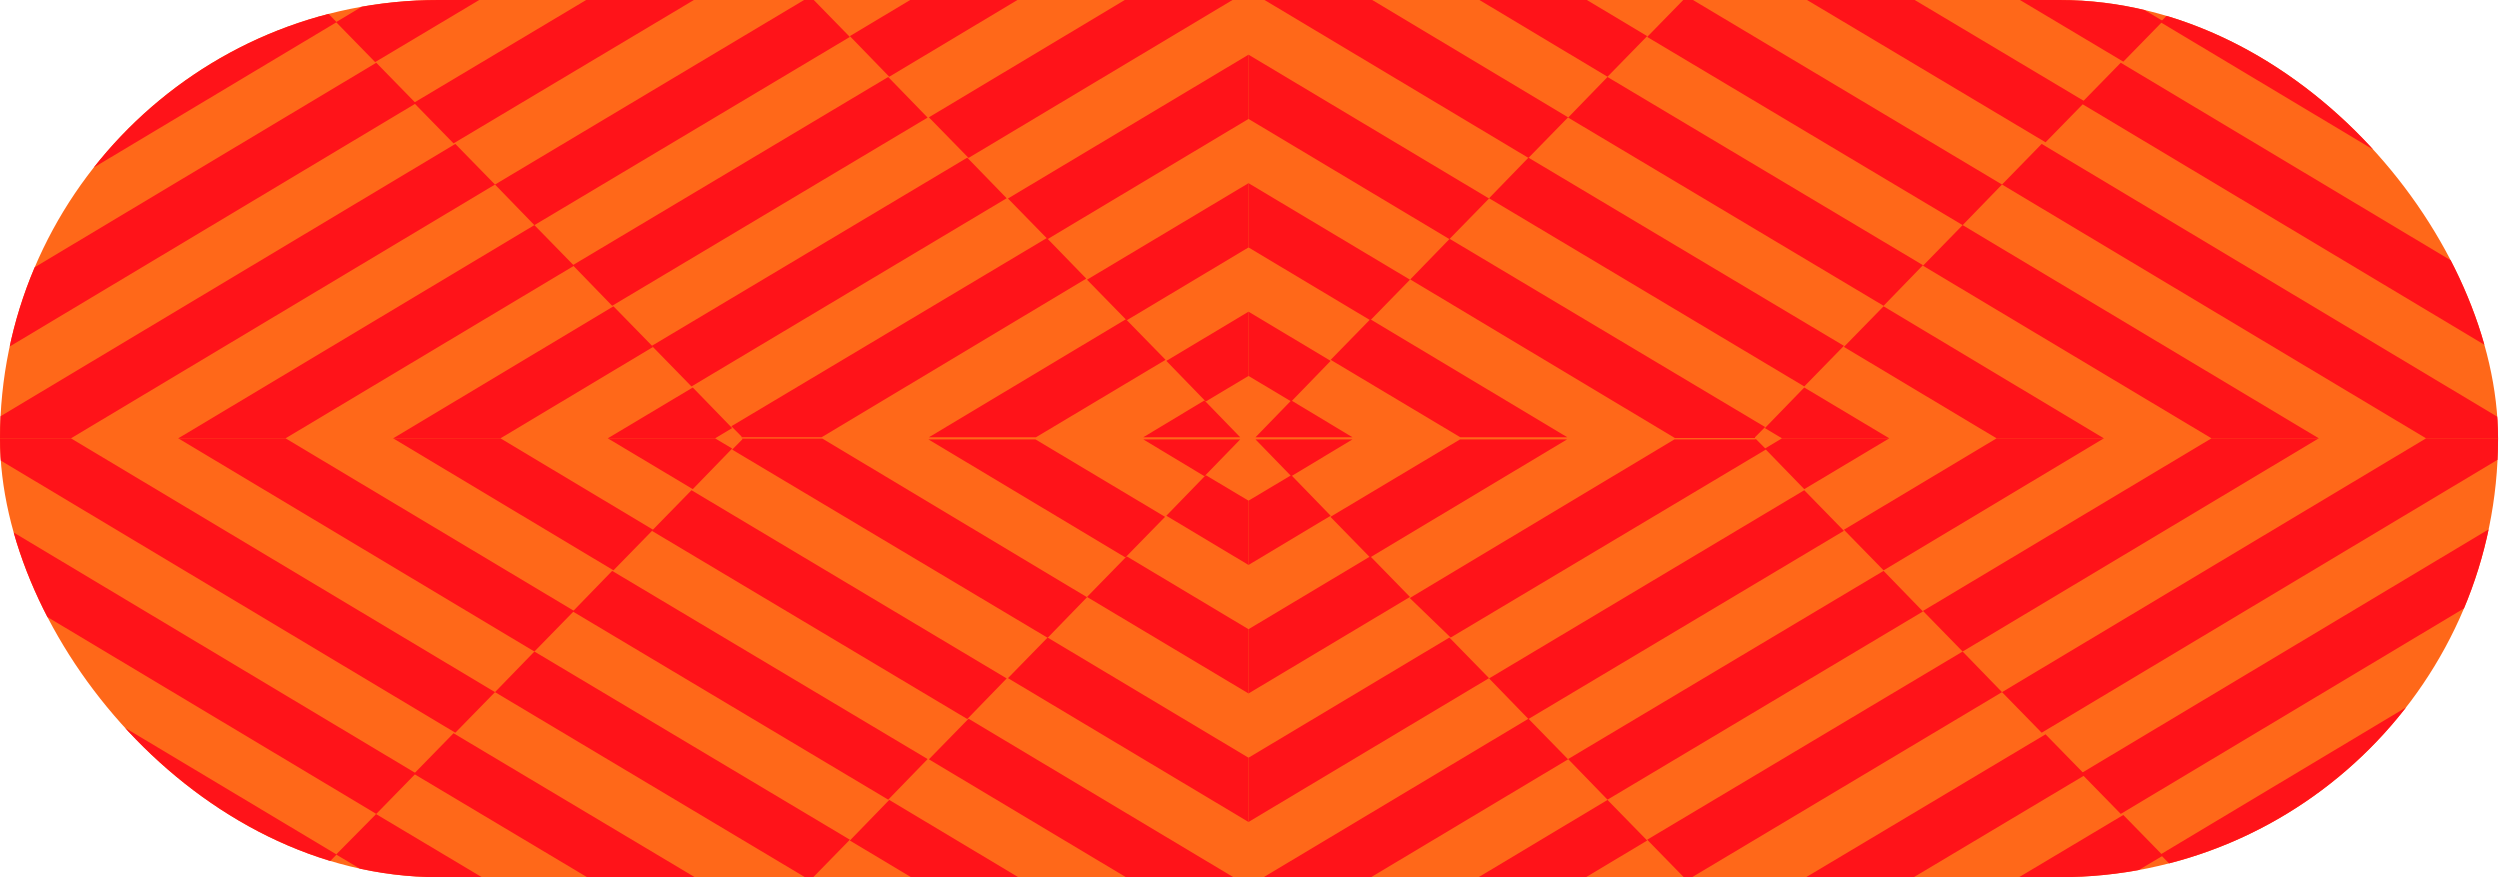 <svg width="114" height="40" viewBox="0 0 114 40" fill="none" xmlns="http://www.w3.org/2000/svg">
<g clip-path="url(#clip0_1050_31789)">
<rect width="113.911" height="40" rx="20" fill="#FF6819"/>
<path d="M27.714 19.987L31.591 17.67L27.714 19.987Z" fill="#FF1319"/>
<path d="M17.927 19.988L27.974 13.968L17.927 19.988Z" fill="#FF1319"/>
<path d="M8.128 19.987L24.368 10.265L8.128 19.987Z" fill="#FF1319"/>
<path d="M-1.659 19.988L20.763 6.563L-1.659 19.988Z" fill="#FF1319"/>
<path d="M-11.446 19.988L17.158 2.861L-11.446 19.988Z" fill="#FF1319"/>
<path d="M-21.245 19.987L13.553 -0.841L-21.245 19.987Z" fill="#FF1319"/>
<path d="M-31.031 19.988L9.936 -4.544L-31.031 19.988Z" fill="#FF1319"/>
<path d="M-40.817 19.988L6.332 -8.246L-40.817 19.988Z" fill="#FF1319"/>
<path d="M-50.605 19.987L2.726 -11.949L-50.605 19.987Z" fill="#FF1319"/>
<path d="M53.185 16.456L56.932 14.213L53.185 16.456Z" fill="#FF1319"/>
<path d="M45.963 9.052L56.932 2.493L45.963 9.052Z" fill="#FF1319"/>
<path d="M42.357 5.35L56.931 -3.379L42.357 5.35Z" fill="#FF1319"/>
<path d="M38.753 1.647L56.932 -9.239L38.753 1.647Z" fill="#FF1319"/>
<path d="M54.982 18.308L56.932 17.143L56.932 14.213L53.185 16.456L54.982 18.308Z" fill="#FF1319"/>
<path d="M51.377 14.606L56.932 11.283L56.932 8.353L49.568 12.754L51.377 14.606Z" fill="#FF1319"/>
<path d="M27.714 19.987L32.607 19.987L33.387 19.521L31.591 17.67L27.714 19.987Z" fill="#FF1319"/>
<path d="M47.771 10.903L56.932 5.423L56.932 2.493L45.963 9.052L47.771 10.903Z" fill="#FF1319"/>
<path d="M17.927 19.988L22.82 19.988L29.782 15.819L27.974 13.968L17.927 19.988Z" fill="#FF1319"/>
<path d="M44.166 7.201L56.931 -0.437L56.931 -3.379L42.357 5.35L44.166 7.201Z" fill="#FF1319"/>
<path d="M8.128 19.987L13.021 19.987L26.177 12.117L24.368 10.265L8.128 19.987Z" fill="#FF1319"/>
<path d="M40.55 3.499L56.932 -6.309L56.932 -9.239L38.753 1.647L40.55 3.499Z" fill="#FF1319"/>
<path d="M-1.659 19.988L3.234 19.988L22.572 8.415L20.763 6.563L-1.659 19.988Z" fill="#FF1319"/>
<path d="M-11.446 19.988L-6.553 19.988L18.966 4.712L17.158 2.861L-11.446 19.988Z" fill="#FF1319"/>
<path d="M-21.245 19.987L-16.352 19.987L15.349 1.01L13.553 -0.841L-21.245 19.987Z" fill="#FF1319"/>
<path d="M-31.031 19.988L-26.138 19.988L11.745 -2.692L9.936 -4.544L-31.031 19.988Z" fill="#FF1319"/>
<path d="M-40.817 19.988L-35.924 19.988L8.14 -6.394L6.332 -8.246L-40.817 19.988Z" fill="#FF1319"/>
<path d="M-50.605 19.987L-45.712 19.987L4.534 -10.098L2.726 -11.949L-50.605 19.987Z" fill="#FF1319"/>
<path d="M-60.403 19.987L-55.51 19.987L0.93 -13.812L-0.879 -15.651L-60.403 19.987Z" fill="#FF1319"/>
<path d="M24.368 10.266L38.753 1.684L36.945 -0.167L22.572 8.415L24.368 10.266ZM27.914 13.944L42.299 5.362L40.502 3.511L26.118 12.092L27.914 13.944ZM31.531 17.622L45.904 9.04L44.107 7.189L29.723 15.77L31.531 17.622ZM52.133 19.939L56.554 19.939L54.923 18.259L52.133 19.939ZM42.334 19.939L47.24 19.939L53.15 16.408L51.341 14.557L42.358 19.939M33.812 19.939L37.465 19.939L49.533 12.705L47.736 10.854L33.351 19.436L33.812 19.902M-84.906 19.902L-80.013 19.902L-73.89 16.224L-68.524 10.707L-67.046 9.199L-84.918 19.902" fill="#FF1319"/>
<path d="M9.948 -4.544L24.321 -13.126L22.525 -14.977L8.14 -6.395L9.948 -4.544ZM13.494 -0.866L27.867 -9.448L26.071 -11.299L11.78 -2.693L13.553 -0.842M17.099 2.836L31.484 -5.746L29.676 -7.597L15.326 1.009L17.135 2.861M20.681 6.538L35.066 -2.043L33.257 -3.894L18.872 4.687L20.681 6.538ZM-87.459 6.808L-9.33 -39.986C-10.512 -40.33 -11.599 -40.624 -12.746 -40.869L-80.521 -0.204L-87.376 6.833" fill="#FF1319"/>
<path d="M86.15 19.987L82.273 17.67L86.15 19.987Z" fill="#FF1319"/>
<path d="M95.938 19.988L85.891 13.968L95.938 19.988Z" fill="#FF1319"/>
<path d="M105.736 19.987L89.495 10.265L105.736 19.987Z" fill="#FF1319"/>
<path d="M115.523 19.988L93.101 6.563L115.523 19.988Z" fill="#FF1319"/>
<path d="M125.31 19.988L96.706 2.861L125.31 19.988Z" fill="#FF1319"/>
<path d="M135.108 19.987L100.311 -0.841L135.108 19.987Z" fill="#FF1319"/>
<path d="M144.894 19.988L103.927 -4.544L144.894 19.988Z" fill="#FF1319"/>
<path d="M154.683 19.988L107.533 -8.246L154.683 19.988Z" fill="#FF1319"/>
<path d="M164.481 19.987L111.138 -11.949L164.481 19.987Z" fill="#FF1319"/>
<path d="M60.678 16.456L56.932 14.213L60.678 16.456Z" fill="#FF1319"/>
<path d="M67.9 9.052L56.932 2.493L67.9 9.052Z" fill="#FF1319"/>
<path d="M71.505 5.35L56.932 -3.379L71.505 5.35Z" fill="#FF1319"/>
<path d="M75.111 1.647L56.932 -9.239L75.111 1.647Z" fill="#FF1319"/>
<path d="M58.882 18.308L56.932 17.143L56.932 14.213L60.678 16.456L58.882 18.308Z" fill="#FF1319"/>
<path d="M62.487 14.606L56.932 11.283L56.932 8.353L64.295 12.754L62.487 14.606Z" fill="#FF1319"/>
<path d="M86.151 19.987L81.258 19.987L80.478 19.521L82.274 17.67L86.151 19.987Z" fill="#FF1319"/>
<path d="M66.092 10.903L56.932 5.423L56.932 2.493L67.9 9.052L66.092 10.903Z" fill="#FF1319"/>
<path d="M95.937 19.988L91.044 19.988L84.082 15.819L85.891 13.968L95.937 19.988Z" fill="#FF1319"/>
<path d="M69.697 7.201L56.932 -0.437L56.932 -3.379L71.505 5.35L69.697 7.201Z" fill="#FF1319"/>
<path d="M105.736 19.987L100.843 19.987L87.688 12.117L89.496 10.265L105.736 19.987Z" fill="#FF1319"/>
<path d="M73.302 3.499L56.932 -6.309L56.932 -9.239L75.111 1.647L73.302 3.499Z" fill="#FF1319"/>
<path d="M115.523 19.988L110.629 19.988L91.292 8.415L93.1 6.563L115.523 19.988Z" fill="#FF1319"/>
<path d="M125.31 19.988L120.416 19.988L94.897 4.712L96.706 2.861L125.31 19.988Z" fill="#FF1319"/>
<path d="M135.108 19.987L130.203 19.987L98.514 1.01L100.31 -0.841L135.108 19.987Z" fill="#FF1319"/>
<path d="M144.895 19.988L140.002 19.988L102.119 -2.692L103.928 -4.544L144.895 19.988Z" fill="#FF1319"/>
<path d="M154.681 19.988L149.788 19.988L105.724 -6.394L107.532 -8.246L154.681 19.988Z" fill="#FF1319"/>
<path d="M164.48 19.987L159.575 19.987L109.329 -10.098L111.138 -11.949L164.48 19.987Z" fill="#FF1319"/>
<path d="M174.268 19.987L169.374 19.987L112.935 -13.812L114.743 -15.651L174.268 19.987Z" fill="#FF1319"/>
<path d="M89.496 10.266L91.292 8.415L76.919 -0.167L75.111 1.684L89.496 10.266ZM85.891 13.944L87.687 12.092L73.302 3.511L71.506 5.362L85.891 13.944ZM82.274 17.622L84.082 15.77L69.697 7.189L67.901 9.04L82.274 17.622ZM61.672 19.939L58.882 18.259L57.251 19.939L61.672 19.939ZM71.47 19.939L62.487 14.557L60.679 16.408L66.589 19.939L71.482 19.939M80.028 19.939L80.489 19.473L66.104 10.891L64.307 12.742L76.376 19.975L80.028 19.975M198.746 19.975L180.875 9.273L182.352 10.781L187.718 16.297L193.841 19.975L198.734 19.975" fill="#FF1319"/>
<path d="M103.974 -4.544L105.783 -6.395L91.398 -14.977L89.601 -13.126L103.974 -4.544ZM100.428 -0.866L102.237 -2.717L87.852 -11.299L86.055 -9.448L100.428 -0.866ZM96.823 2.812L98.632 0.96L84.247 -7.621L82.439 -5.77L96.823 2.812ZM93.277 6.489L95.086 4.638L80.701 -3.943L78.893 -2.092L93.277 6.489ZM201.417 6.759L194.562 -0.278L126.527 -40.844C125.345 -40.599 124.245 -40.305 123.111 -39.962L201.24 6.833" fill="#FF1319"/>
<path d="M27.714 19.988L31.591 22.305L27.714 19.988Z" fill="#FF1319"/>
<path d="M17.927 19.988L27.974 26.007L17.927 19.988Z" fill="#FF1319"/>
<path d="M8.128 19.988L24.368 29.71L8.128 19.988Z" fill="#FF1319"/>
<path d="M-1.659 19.988L20.763 33.412L-1.659 19.988Z" fill="#FF1319"/>
<path d="M-11.446 19.988L17.158 37.114L-11.446 19.988Z" fill="#FF1319"/>
<path d="M-21.245 19.988L13.553 40.817L-21.245 19.988Z" fill="#FF1319"/>
<path d="M-31.031 19.988L9.936 44.519L-31.031 19.988Z" fill="#FF1319"/>
<path d="M-40.817 19.988L6.332 48.221L-40.817 19.988Z" fill="#FF1319"/>
<path d="M-50.605 19.988L2.726 51.924L-50.605 19.988Z" fill="#FF1319"/>
<path d="M53.185 23.518L56.932 25.762L53.185 23.518Z" fill="#FF1319"/>
<path d="M45.963 30.923L56.932 37.482L45.963 30.923Z" fill="#FF1319"/>
<path d="M42.357 34.626L56.931 43.342L42.357 34.626Z" fill="#FF1319"/>
<path d="M38.753 38.328L56.932 49.214L38.753 38.328Z" fill="#FF1319"/>
<path d="M54.982 21.667L56.932 22.831L56.932 25.762L53.185 23.518L54.982 21.667Z" fill="#FF1319"/>
<path d="M51.377 25.369L56.932 28.692L56.932 31.622L49.568 27.221L51.377 25.369Z" fill="#FF1319"/>
<path d="M27.714 19.988L32.607 19.988L33.387 20.454L31.591 22.305L27.714 19.988Z" fill="#FF1319"/>
<path d="M47.771 29.072L56.932 34.552L56.932 37.482L45.963 30.923L47.771 29.072Z" fill="#FF1319"/>
<path d="M17.927 19.988L22.82 19.988L29.782 24.156L27.974 26.007L17.927 19.988Z" fill="#FF1319"/>
<path d="M44.166 32.774L56.931 40.412L56.931 43.342L42.357 34.625L44.166 32.774Z" fill="#FF1319"/>
<path d="M8.128 19.988L13.021 19.988L26.177 27.858L24.368 29.71L8.128 19.988Z" fill="#FF1319"/>
<path d="M40.55 36.477L56.932 46.285L56.932 49.215L38.753 38.328L40.55 36.477Z" fill="#FF1319"/>
<path d="M-1.659 19.988L3.234 19.988L22.572 31.561L20.763 33.412L-1.659 19.988Z" fill="#FF1319"/>
<path d="M-11.446 19.988L-6.553 19.988L18.966 35.263L17.158 37.114L-11.446 19.988Z" fill="#FF1319"/>
<path d="M-21.245 19.988L-16.352 19.988L15.349 38.965L13.553 40.817L-21.245 19.988Z" fill="#FF1319"/>
<path d="M-31.031 19.988L-26.138 19.988L11.745 42.668L9.936 44.519L-31.031 19.988Z" fill="#FF1319"/>
<path d="M-40.817 19.988L-35.924 19.988L8.14 46.37L6.332 48.221L-40.817 19.988Z" fill="#FF1319"/>
<path d="M-50.605 19.988L-45.712 19.988L4.534 50.073L2.726 51.924L-50.605 19.988Z" fill="#FF1319"/>
<path d="M-60.403 19.988L-55.51 19.988L0.93 53.775L-0.879 55.626L-60.403 19.988Z" fill="#FF1319"/>
<path d="M24.369 29.71L22.572 31.561L36.945 40.142L38.754 38.291L24.369 29.71ZM27.915 26.032L26.118 27.883L40.503 36.465L42.3 34.613L27.915 26.032ZM31.532 22.354L29.723 24.205L44.108 32.787L45.905 30.936L31.532 22.354ZM52.134 20.037L54.923 21.716L56.554 20.037L52.134 20.037ZM42.335 20.037L51.318 25.419L53.127 23.568L47.217 20.037L42.394 20.037M33.848 20.037L33.387 20.503L47.772 29.084L49.569 27.233L37.501 20L33.848 20M-84.87 20L-66.999 30.666L-68.476 29.158L-73.842 23.641L-79.965 19.963L-84.87 19.963" fill="#FF1319"/>
<path d="M9.949 44.519L8.14 46.37L22.525 54.952L24.322 53.1L9.949 44.519ZM13.495 40.841L11.781 42.667L26.165 51.249L27.962 49.398L13.589 40.816M17.135 37.138L15.327 38.965L29.711 47.547L31.52 45.696L17.135 37.114M20.681 33.436L18.873 35.287L33.257 43.869L35.066 42.018L20.681 33.436ZM-87.376 33.117L-80.52 40.154L-12.663 80.794C-11.481 80.549 -10.382 80.255 -9.247 79.912L-87.376 33.117Z" fill="#FF1319"/>
<path d="M86.15 19.988L82.273 22.305L86.15 19.988Z" fill="#FF1319"/>
<path d="M95.938 19.988L85.891 26.007L95.938 19.988Z" fill="#FF1319"/>
<path d="M105.736 19.988L89.495 29.71L105.736 19.988Z" fill="#FF1319"/>
<path d="M115.523 19.988L93.101 33.412L115.523 19.988Z" fill="#FF1319"/>
<path d="M125.31 19.988L96.706 37.114L125.31 19.988Z" fill="#FF1319"/>
<path d="M135.108 19.988L100.311 40.817L135.108 19.988Z" fill="#FF1319"/>
<path d="M144.894 19.988L103.927 44.519L144.894 19.988Z" fill="#FF1319"/>
<path d="M154.683 19.988L107.533 48.221L154.683 19.988Z" fill="#FF1319"/>
<path d="M164.481 19.988L111.138 51.924L164.481 19.988Z" fill="#FF1319"/>
<path d="M60.678 23.518L56.932 25.762L60.678 23.518Z" fill="#FF1319"/>
<path d="M67.9 30.923L56.932 37.482L67.9 30.923Z" fill="#FF1319"/>
<path d="M71.505 34.626L56.932 43.342L71.505 34.626Z" fill="#FF1319"/>
<path d="M75.111 38.328L56.932 49.214L75.111 38.328Z" fill="#FF1319"/>
<path d="M58.882 21.667L56.932 22.831L56.932 25.762L60.678 23.518L58.882 21.667Z" fill="#FF1319"/>
<path d="M62.487 25.369L56.932 28.692L56.932 31.622L64.295 27.221L62.487 25.369Z" fill="#FF1319"/>
<path d="M86.151 19.988L81.258 19.988L80.478 20.454L82.274 22.305L86.151 19.988Z" fill="#FF1319"/>
<path d="M66.092 29.072L56.932 34.552L56.932 37.482L67.9 30.923L66.092 29.072Z" fill="#FF1319"/>
<path d="M95.937 19.988L91.044 19.988L84.082 24.156L85.891 26.007L95.937 19.988Z" fill="#FF1319"/>
<path d="M69.697 32.774L56.932 40.412L56.932 43.342L71.505 34.625L69.697 32.774Z" fill="#FF1319"/>
<path d="M105.736 19.988L100.843 19.988L87.688 27.858L89.496 29.71L105.736 19.988Z" fill="#FF1319"/>
<path d="M73.302 36.477L56.932 46.285L56.932 49.215L75.111 38.328L73.302 36.477Z" fill="#FF1319"/>
<path d="M115.523 19.988L110.629 19.988L91.292 31.561L93.1 33.412L115.523 19.988Z" fill="#FF1319"/>
<path d="M125.31 19.988L120.416 19.988L94.897 35.263L96.706 37.114L125.31 19.988Z" fill="#FF1319"/>
<path d="M135.108 19.988L130.203 19.988L98.514 38.965L100.31 40.817L135.108 19.988Z" fill="#FF1319"/>
<path d="M144.895 19.988L140.002 19.988L102.119 42.668L103.928 44.519L144.895 19.988Z" fill="#FF1319"/>
<path d="M154.681 19.988L149.788 19.988L105.724 46.37L107.532 48.221L154.681 19.988Z" fill="#FF1319"/>
<path d="M164.48 19.988L159.575 19.988L109.329 50.073L111.138 51.924L164.48 19.988Z" fill="#FF1319"/>
<path d="M174.268 19.988L169.374 19.988L112.935 53.775L114.743 55.626L174.268 19.988Z" fill="#FF1319"/>
<path d="M89.496 29.71L75.111 38.291L76.919 40.142L91.292 31.561L89.496 29.71ZM85.891 26.032L71.506 34.613L73.302 36.465L87.687 27.883L85.891 26.032ZM82.274 22.354L67.901 30.936L69.697 32.787L84.082 24.205L82.274 22.354ZM61.672 20.037L57.251 20.037L58.882 21.716L61.672 20.037ZM71.47 20.037L66.577 20.037L60.667 23.568L62.475 25.419L71.458 20.037M80.004 20.037L76.352 20.037L64.284 27.27L66.151 29.072L80.536 20.491L80.075 20.025M198.794 20.025L193.806 20.025L187.683 23.703L182.317 29.219L180.863 30.666L198.734 19.963" fill="#FF1319"/>
<path d="M103.974 44.519L89.601 53.1L91.398 54.952L105.783 46.37L103.974 44.519ZM100.428 40.841L86.055 49.422L87.852 51.274L102.237 42.692L100.428 40.841ZM96.823 37.163L82.439 45.745L84.247 47.596L98.632 39.014L96.823 37.163ZM93.277 33.485L78.893 42.067L80.701 43.918L95.086 35.336L93.277 33.485ZM201.417 33.215L123.288 80.01C124.47 80.353 125.557 80.647 126.704 80.893L194.562 40.252L201.417 33.215Z" fill="#FF1319"/>
</g>
<defs>
<clipPath id="clip0_1050_31789">
<rect width="113.911" height="40" rx="20" fill="white"/>
</clipPath>
</defs>
</svg>
